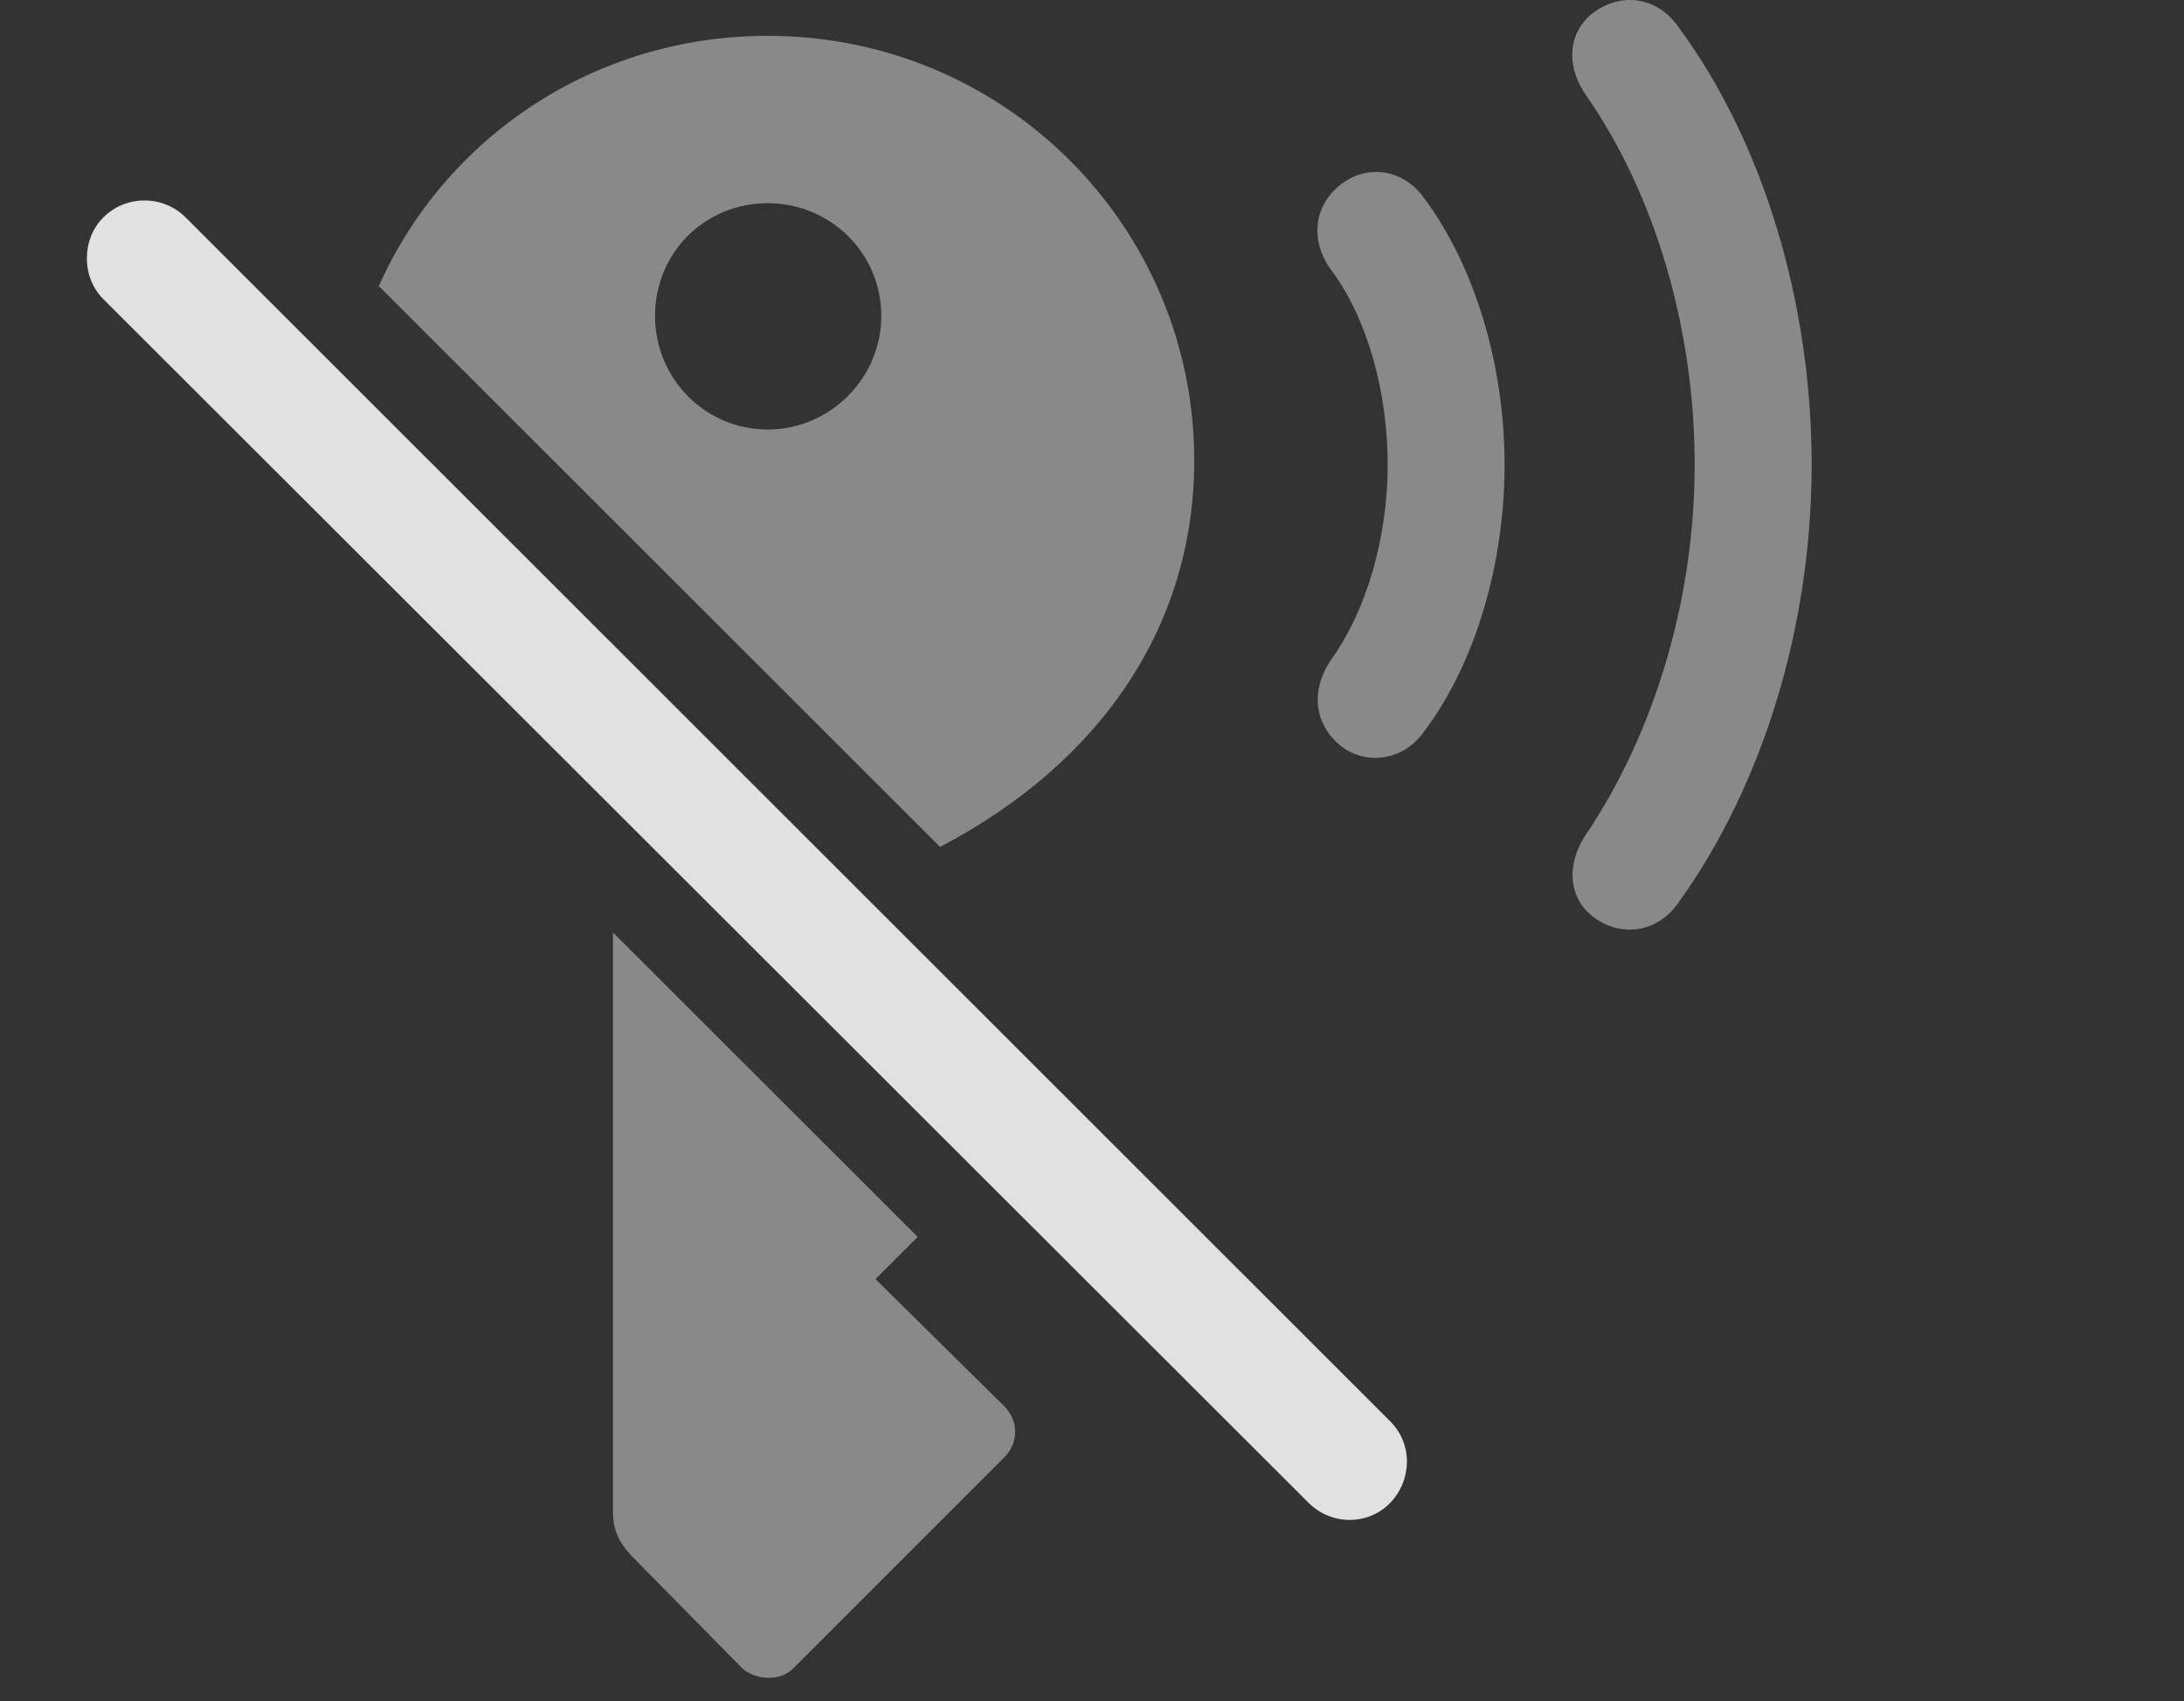 <?xml version="1.0" encoding="UTF-8"?>
<!--Generator: Apple Native CoreSVG 341-->
<!DOCTYPE svg
PUBLIC "-//W3C//DTD SVG 1.1//EN"
       "http://www.w3.org/Graphics/SVG/1.1/DTD/svg11.dtd">
<svg version="1.1" xmlns="http://www.w3.org/2000/svg" xmlns:xlink="http://www.w3.org/1999/xlink" viewBox="0 0 25.356 19.747">
 <rect x="0" y="0" width="25.356" height="19.747" fill="#333333" stroke="none"/>
 <g>
  <rect height="19.747" opacity="0" width="25.356" x="0" y="0"/>
  <path d="M19.49 0.318C20.476 1.656 21.033 3.521 21.033 5.396C21.033 7.271 20.466 9.117 19.49 10.474C19.255 10.816 18.855 10.884 18.533 10.67C18.21 10.455 18.171 10.045 18.416 9.683C19.197 8.521 19.675 6.978 19.675 5.396C19.675 3.814 19.216 2.261 18.416 1.109C18.162 0.748 18.21 0.338 18.533 0.123C18.855-0.092 19.255-0.024 19.49 0.318Z" fill="white" fill-opacity="0.425"/>
  <path d="M16.541 2.31C17.127 3.101 17.468 4.244 17.468 5.396C17.468 6.549 17.127 7.701 16.541 8.482C16.306 8.824 15.896 8.883 15.603 8.687C15.252 8.433 15.203 8.013 15.466 7.642C15.867 7.076 16.111 6.236 16.111 5.396C16.111 4.556 15.877 3.707 15.466 3.15C15.193 2.789 15.252 2.359 15.603 2.115C15.896 1.91 16.306 1.968 16.541 2.31Z" fill="white" fill-opacity="0.425"/>
  <path d="M10.654 14.359L10.164 14.849L11.658 16.324C11.824 16.49 11.834 16.744 11.658 16.92L9.207 19.371C9.041 19.537 8.748 19.488 8.621 19.371L7.332 18.062C7.185 17.906 7.117 17.759 7.117 17.554L7.117 10.826ZM13.865 5.347C13.865 7.227 12.817 8.836 10.914 9.832L4.398 3.321C5.165 1.603 6.889 0.416 8.914 0.416C11.658 0.416 13.865 2.623 13.865 5.347ZM7.605 3.668C7.605 4.39 8.181 4.986 8.914 4.986C9.636 4.986 10.232 4.39 10.232 3.668C10.232 2.935 9.636 2.359 8.914 2.359C8.181 2.359 7.605 2.935 7.605 3.668Z" fill="white" fill-opacity="0.425"/>
  <path d="M1.199 3.472L15.193 17.447C15.457 17.711 15.886 17.711 16.14 17.447C16.394 17.183 16.404 16.763 16.14 16.5L2.156 2.525C1.892 2.261 1.462 2.261 1.199 2.525C0.945 2.779 0.945 3.218 1.199 3.472Z" fill="white" fill-opacity="0.85"/>
 </g>
</svg>
